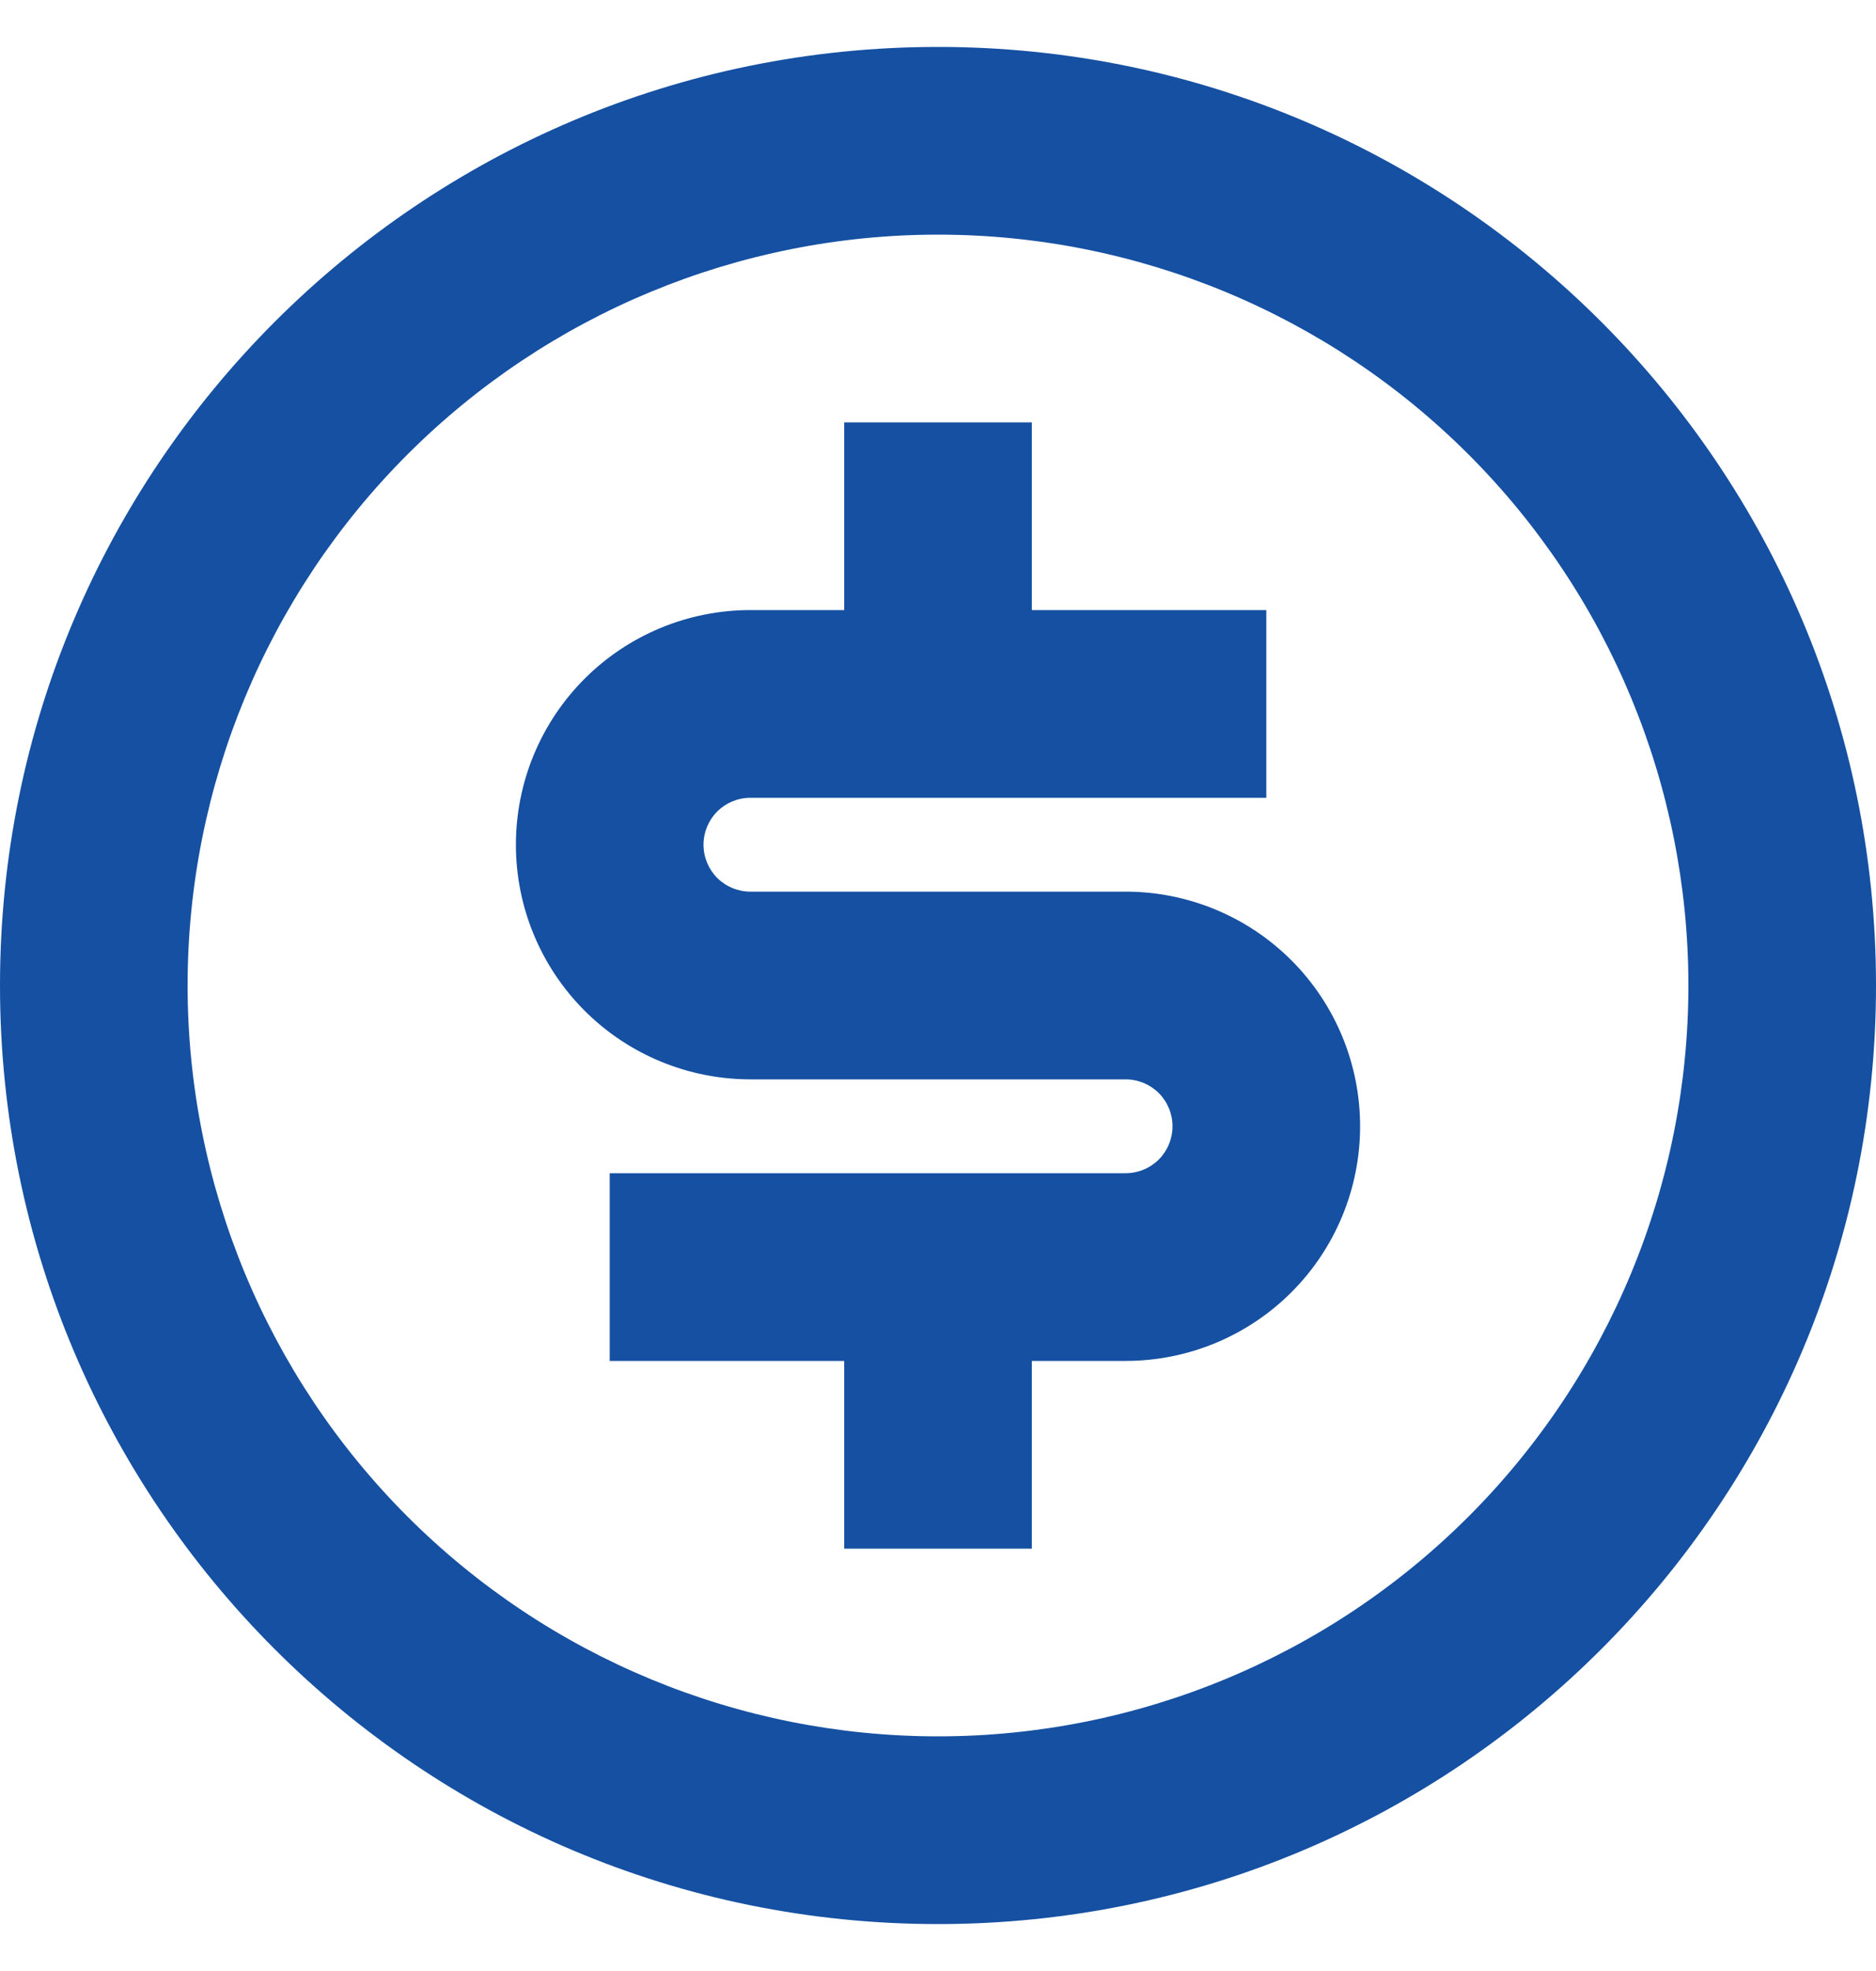 <svg width="20" height="21" viewBox="0 0 20 21" fill="none" xmlns="http://www.w3.org/2000/svg">
<path d="M10 20.5C4.477 20.5 0 16.023 0 10.5C0 4.977 4.477 0.5 10 0.5C15.523 0.5 20 4.977 20 10.5C20 16.023 15.523 20.5 10 20.5ZM10 18.5C12.122 18.5 14.157 17.657 15.657 16.157C17.157 14.657 18 12.622 18 10.5C18 8.378 17.157 6.343 15.657 4.843C14.157 3.343 12.122 2.5 10 2.5C7.878 2.5 5.843 3.343 4.343 4.843C2.843 6.343 2 8.378 2 10.5C2 12.622 2.843 14.657 4.343 16.157C5.843 17.657 7.878 18.5 10 18.5ZM6.5 12.5H12C12.133 12.5 12.26 12.447 12.354 12.354C12.447 12.26 12.5 12.133 12.5 12C12.5 11.867 12.447 11.74 12.354 11.646C12.26 11.553 12.133 11.5 12 11.5H8C7.337 11.5 6.701 11.237 6.232 10.768C5.763 10.299 5.5 9.663 5.5 9C5.5 8.337 5.763 7.701 6.232 7.232C6.701 6.763 7.337 6.5 8 6.5H9V4.5H11V6.5H13.5V8.5H8C7.867 8.5 7.74 8.553 7.646 8.646C7.553 8.74 7.5 8.867 7.5 9C7.5 9.133 7.553 9.26 7.646 9.354C7.74 9.447 7.867 9.5 8 9.5H12C12.663 9.5 13.299 9.763 13.768 10.232C14.237 10.701 14.5 11.337 14.5 12C14.5 12.663 14.237 13.299 13.768 13.768C13.299 14.237 12.663 14.5 12 14.5H11V16.5H9V14.5H6.5V12.5Z" fill="#1550A2"/>
</svg>
